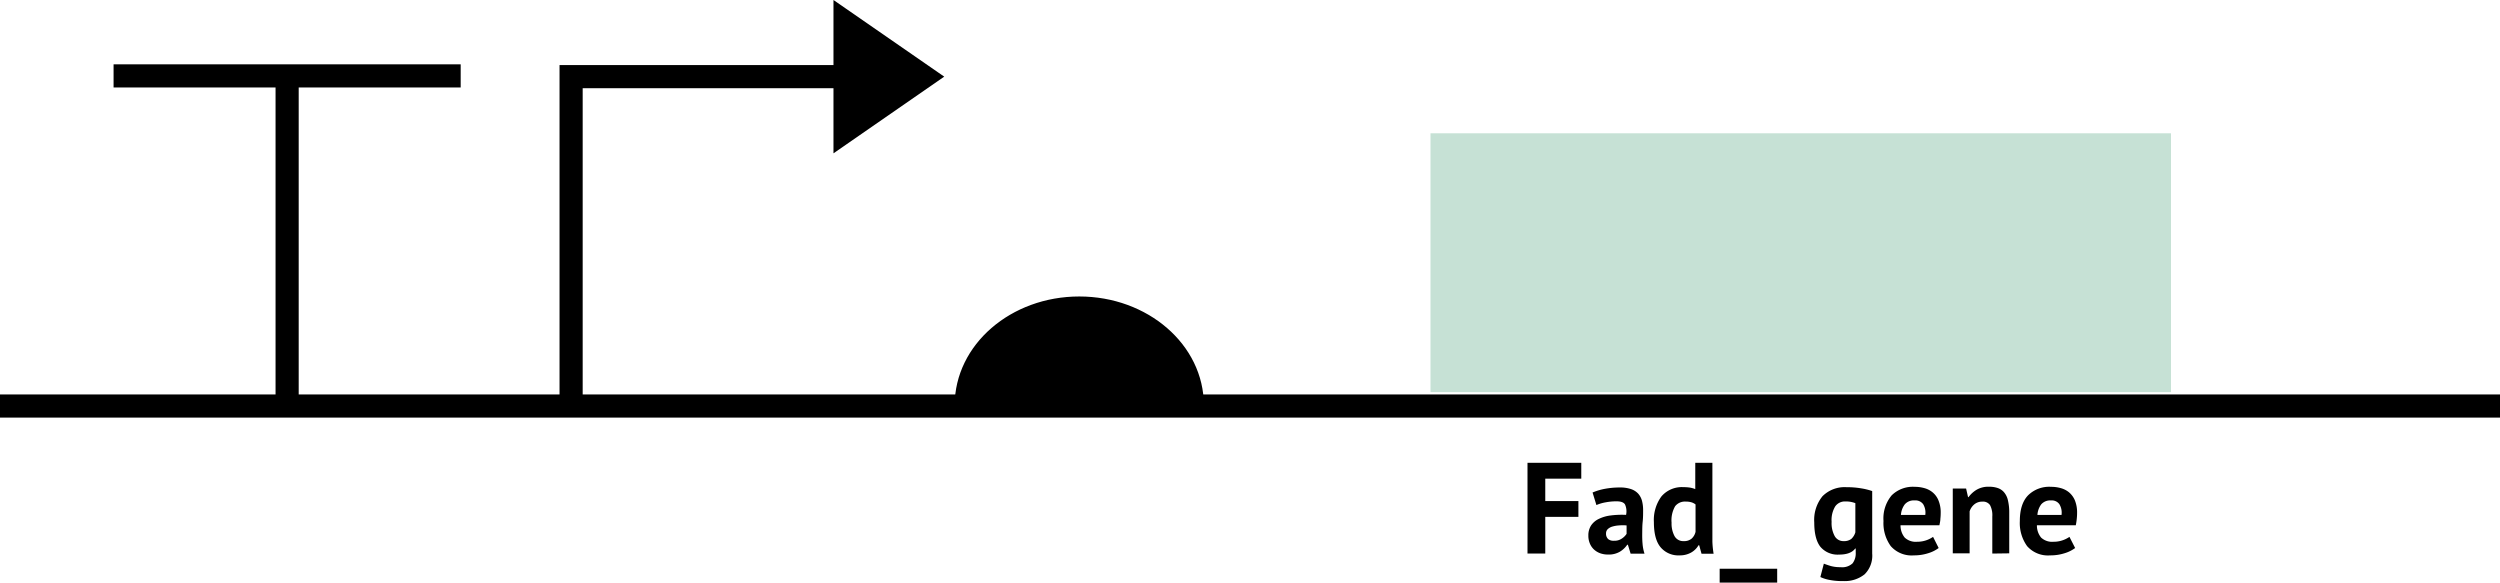 <svg xmlns="http://www.w3.org/2000/svg" viewBox="0 0 540.18 125.88"><defs><style>.cls-1{fill:none;stroke-width:5px;}.cls-1,.cls-2{stroke:#000;stroke-miterlimit:10;}.cls-2{stroke-width:3px;}.cls-3{fill:#c6e1d5;}</style></defs><title>Asset 7fads_scheme</title><g id="Layer_2" data-name="Layer 2"><g id="Layer_1-2" data-name="Layer 1"><line class="cls-1" y1="87.73" x2="540.18" y2="87.73"/><line class="cls-1" x1="62.04" y1="18.73" x2="62.04" y2="88.73"/><line class="cls-1" x1="24.54" y1="16.4" x2="99.54" y2="16.4"/><path class="cls-2" d="M258.62,87.56H207.78c0-12.16,11.38-22,25.42-22S258.62,75.4,258.62,87.56Z"/><rect class="cls-3" x="309.09" y="28.8" width="160" height="55.93"/><path class="cls-1" d="M123.4,86.56v-70h75"/><polygon points="180.09 33.13 204.02 16.56 180.09 0 180.09 33.13"/><path d="M330.05,100h11.62v3.42h-7.78v4.84h7.16v3.42h-7.16v7.92h-3.84Z"/><path d="M344.11,106.42a12.35,12.35,0,0,1,2.66-.8,17.61,17.61,0,0,1,3.22-.29,7.35,7.35,0,0,1,2.43.35,3.74,3.74,0,0,1,1.56,1,3.8,3.8,0,0,1,.81,1.54,7.83,7.83,0,0,1,.24,2c0,.82,0,1.65-.09,2.48s-.09,1.64-.1,2.45,0,1.58.07,2.34a9.22,9.22,0,0,0,.42,2.14h-3l-.59-1.93h-.14a5.08,5.08,0,0,1-1.56,1.49,4.69,4.69,0,0,1-2.56.63,4.89,4.89,0,0,1-1.76-.29,4,4,0,0,1-1.35-.84,3.7,3.7,0,0,1-.86-1.29,4.2,4.2,0,0,1-.31-1.66,3.89,3.89,0,0,1,.57-2.17,4.08,4.08,0,0,1,1.65-1.43,8.08,8.08,0,0,1,2.58-.76,18.8,18.8,0,0,1,3.35-.13,3.63,3.63,0,0,0-.23-2.25c-.28-.46-.9-.68-1.87-.68a12.68,12.68,0,0,0-2.31.22,8.67,8.67,0,0,0-2,.59Zm4.62,10.42a2.78,2.78,0,0,0,1.73-.49,3.41,3.41,0,0,0,1-1v-1.82a9.29,9.29,0,0,0-1.66,0,6.33,6.33,0,0,0-1.42.25,2.45,2.45,0,0,0-1,.56,1.27,1.27,0,0,0-.36.93,1.57,1.57,0,0,0,.46,1.21A1.79,1.79,0,0,0,348.73,116.84Z"/><path d="M370,114.68c0,.79,0,1.57,0,2.35a20.18,20.18,0,0,0,.26,2.61h-2.61l-.5-1.82H367a4.29,4.29,0,0,1-1.61,1.58,4.92,4.92,0,0,1-2.48.6,5,5,0,0,1-4.09-1.74q-1.46-1.73-1.46-5.43a8.6,8.6,0,0,1,1.63-5.57,5.8,5.8,0,0,1,4.76-2,9.2,9.2,0,0,1,1.43.1,6.11,6.11,0,0,1,1.12.32V100H370Zm-6.19,2.24a2.5,2.5,0,0,0,1.68-.52,2.79,2.79,0,0,0,.87-1.49V109a2.6,2.6,0,0,0-.87-.46,4.17,4.17,0,0,0-1.23-.16,2.69,2.69,0,0,0-2.31,1,6.09,6.09,0,0,0-.77,3.56,5.75,5.75,0,0,0,.63,2.88A2.13,2.13,0,0,0,363.79,116.92Z"/><path d="M371.57,122.89H384v3H371.57Z"/><path d="M404.53,119.61a5.66,5.66,0,0,1-1.65,4.49,6.84,6.84,0,0,1-4.62,1.45,13.85,13.85,0,0,1-3.18-.29,7.85,7.85,0,0,1-1.75-.58l.75-2.89q.65.25,1.5.51a7.56,7.56,0,0,0,2.12.25,3.26,3.26,0,0,0,2.59-.83,3.55,3.55,0,0,0,.68-2.31v-.89h-.11c-.65.88-1.81,1.31-3.47,1.31a4.86,4.86,0,0,1-4.05-1.68c-.88-1.12-1.33-2.87-1.33-5.26a8.08,8.08,0,0,1,1.79-5.68,6.76,6.76,0,0,1,5.21-1.94,18.13,18.13,0,0,1,3.21.26,13.31,13.31,0,0,1,2.31.58Zm-6.16-2.69a2.56,2.56,0,0,0,1.64-.47,3.1,3.1,0,0,0,.88-1.43v-6.3a5.66,5.66,0,0,0-2.16-.37,2.56,2.56,0,0,0-2.18,1.05,5.68,5.68,0,0,0-.79,3.35,5.86,5.86,0,0,0,.68,3.11A2.14,2.14,0,0,0,398.37,116.92Z"/><path d="M418.89,118.41a7.34,7.34,0,0,1-2.28,1.13,9.92,9.92,0,0,1-3.07.46,6,6,0,0,1-5-2,8.47,8.47,0,0,1-1.57-5.42,7.77,7.77,0,0,1,1.76-5.54,6.51,6.51,0,0,1,5-1.85,7.55,7.55,0,0,1,2.07.28,4.7,4.7,0,0,1,1.79.92,4.4,4.4,0,0,1,1.26,1.74,6.74,6.74,0,0,1,.48,2.71,11.26,11.26,0,0,1-.07,1.26c0,.45-.12.92-.21,1.4h-8.4a4.1,4.1,0,0,0,.91,2.66,3.47,3.47,0,0,0,2.67.9,6,6,0,0,0,3.45-1.06Zm-5.21-10.28a2.54,2.54,0,0,0-2.11.85,4.26,4.26,0,0,0-.83,2.28H416a3.51,3.51,0,0,0-.46-2.32A2.06,2.06,0,0,0,413.68,108.13Z"/><path d="M430.48,119.61v-8a4.7,4.7,0,0,0-.49-2.47,1.82,1.82,0,0,0-1.66-.75,2.62,2.62,0,0,0-1.75.6,3.25,3.25,0,0,0-1,1.5v9.07h-3.64v-14h2.88l.42,1.85h.11a6,6,0,0,1,1.71-1.57,5,5,0,0,1,2.74-.67,5.58,5.58,0,0,1,1.85.28,3.06,3.06,0,0,1,1.37.92,4,4,0,0,1,.84,1.75,11.18,11.18,0,0,1,.28,2.73v8.71Z"/><path d="M448.38,118.41a7.4,7.4,0,0,1-2.29,1.13A9.9,9.9,0,0,1,443,120a6,6,0,0,1-5-2,8.53,8.53,0,0,1-1.57-5.42q0-3.69,1.77-5.54a6.49,6.49,0,0,1,5-1.85,7.67,7.67,0,0,1,2.08.28,4.77,4.77,0,0,1,1.79.92,4.61,4.61,0,0,1,1.26,1.74,6.93,6.93,0,0,1,.47,2.71,11.26,11.26,0,0,1-.07,1.26,12.18,12.18,0,0,1-.21,1.4h-8.4a4.1,4.1,0,0,0,.91,2.66,3.49,3.49,0,0,0,2.68.9,6,6,0,0,0,3.44-1.06Zm-5.21-10.28a2.56,2.56,0,0,0-2.12.85,4.25,4.25,0,0,0-.82,2.28h5.21a3.5,3.5,0,0,0-.47-2.32A2,2,0,0,0,443.17,108.13Z"/></g></g></svg>